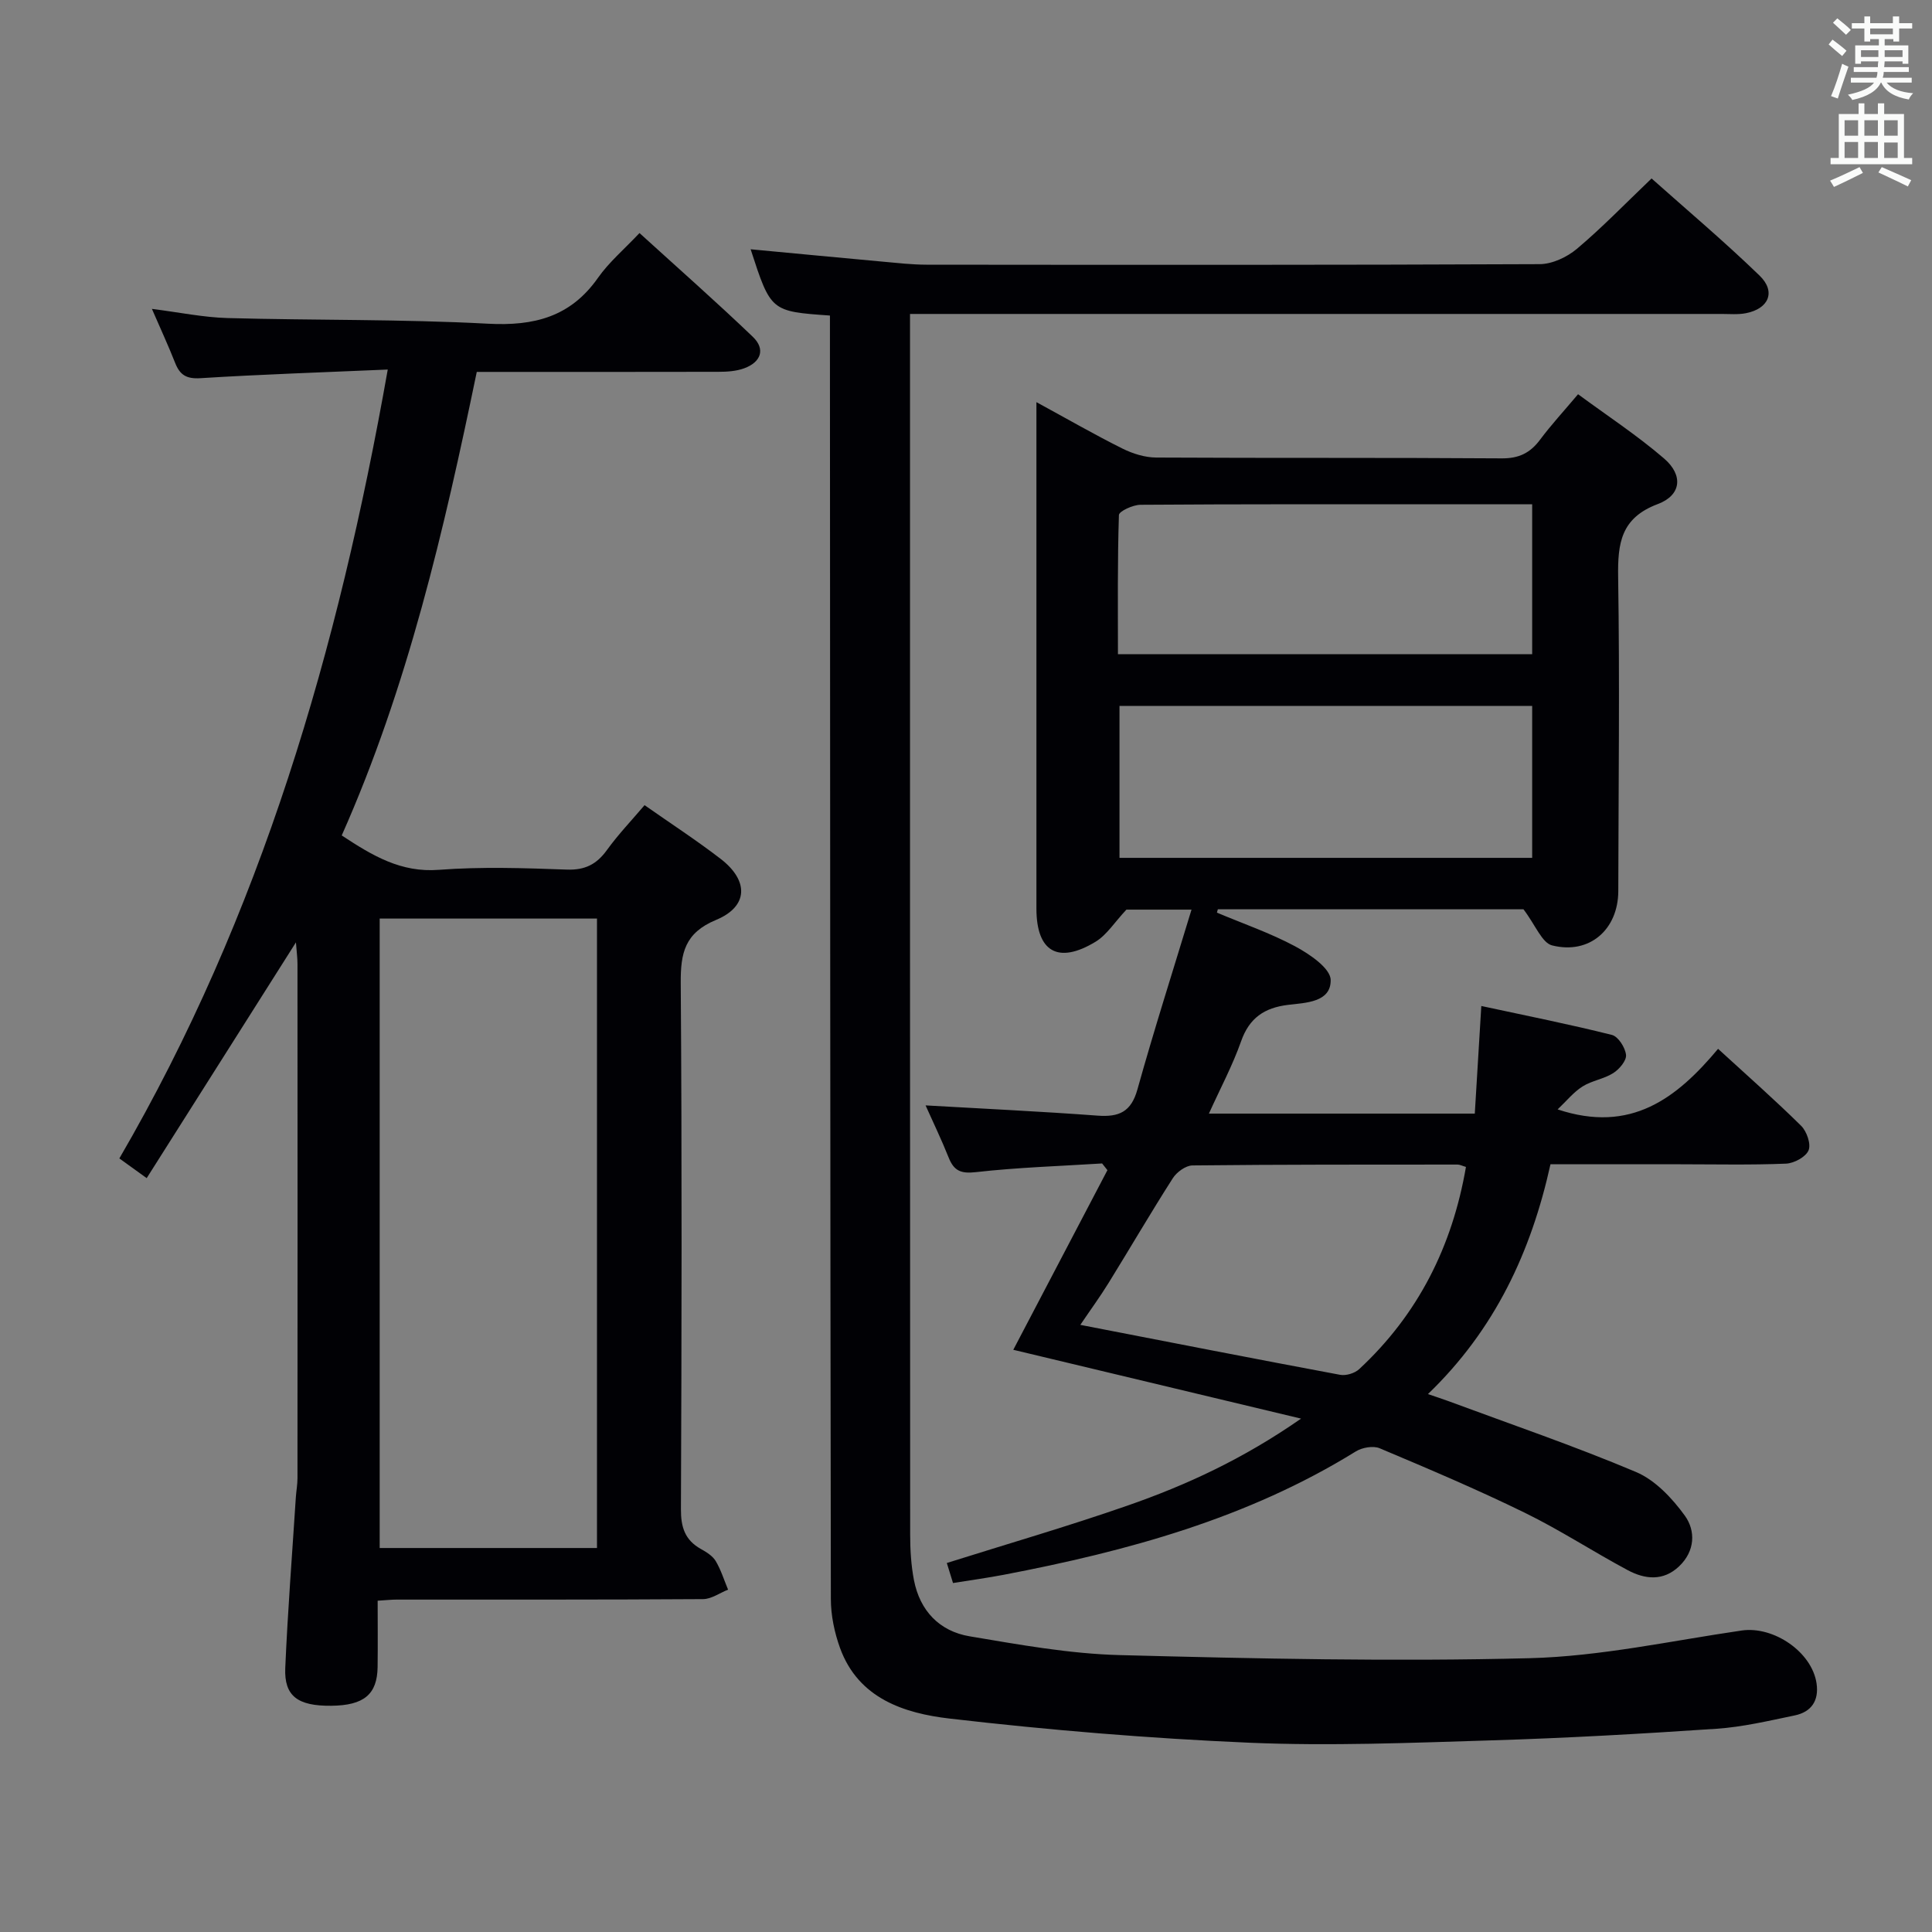 <svg enable-background="new 0 0 400 400" viewBox="0 0 400 400" xmlns="http://www.w3.org/2000/svg"><rect x="0" y="0" width="400" height="400" fill="#808080" stroke="none"/><g fill="#010105"><path d="m315.42 188.26c-20.17 0-41.72 0-63.28 0-.06.23-.13.46-.19.69 5.43 2.29 11.05 4.22 16.22 6.99 2.97 1.6 7.29 4.53 7.33 6.94.09 4.65-5.17 4.73-8.84 5.17-4.9.6-8.01 2.71-9.71 7.55-1.75 4.97-4.27 9.68-6.66 14.96h55.05c.43-7.15.86-14.22 1.35-22.28 9.39 2.02 18.27 3.79 27.04 5.99 1.31.33 2.76 2.62 2.92 4.13.13 1.18-1.39 2.98-2.64 3.77-1.93 1.23-4.43 1.55-6.36 2.77-1.87 1.18-3.32 3.01-5.16 4.75 15.18 5.04 24.65-2.3 33.22-12.54 6.08 5.57 11.79 10.6 17.2 15.94 1.16 1.15 2.08 3.79 1.53 5.08-.58 1.37-3 2.68-4.67 2.75-7.32.3-14.66.13-21.99.13-8.82 0-17.63 0-26.77 0-4.01 18.13-11.49 34.22-25.37 47.58 1.75.6 2.91.97 4.05 1.39 13.05 4.84 26.24 9.34 39.05 14.75 3.96 1.68 7.47 5.42 10.08 9.02 2.28 3.16 2.13 7.36-1.18 10.5-3.29 3.13-7.09 2.69-10.63.8-7.18-3.84-14.03-8.33-21.34-11.9-9.83-4.81-19.93-9.09-30.02-13.34-1.34-.57-3.63-.16-4.94.65-22.43 13.89-47.33 20.65-72.89 25.54-3.41.65-6.85 1.12-10.51 1.71-.44-1.43-.87-2.82-1.28-4.15 12.54-3.95 25.08-7.59 37.4-11.88 12.19-4.24 23.91-9.64 35.94-18.01-20.79-4.97-40.22-9.62-59.58-14.25 6.48-12.37 12.98-24.78 19.49-37.19-.37-.46-.74-.92-1.1-1.39-8.72.55-17.47.82-26.14 1.8-3.14.36-4.55-.3-5.64-3.04-1.47-3.69-3.21-7.28-4.77-10.78 11.95.69 23.79 1.24 35.61 2.12 4.43.33 6.95-.76 8.25-5.42 3.43-12.29 7.32-24.45 11.2-37.23-5.47 0-10.01 0-13.48 0-2.46 2.62-4.06 5.24-6.39 6.65-7.76 4.71-12.24 2.06-12.24-6.87 0-32.67 0-65.33 0-98 0-1.95 0-3.89 0-6.85 6.5 3.54 12.07 6.75 17.81 9.61 2.13 1.06 4.65 1.85 7 1.86 23.83.13 47.67 0 71.5.17 3.58.03 5.91-1.11 7.97-3.87 2.28-3.06 4.89-5.88 7.86-9.41 5.98 4.41 12.21 8.49 17.8 13.3 4.03 3.46 3.59 7.61-1.29 9.44-7.65 2.87-8.32 8.11-8.21 15.12.34 21.66.07 43.33.03 65-.02 7.94-5.93 13.2-13.69 11.26-2.11-.52-3.44-4.19-5.94-7.48zm-83.64-42.11v31.46h85.44c0-10.57 0-20.94 0-31.46-28.42 0-56.52 0-85.44 0zm-.32-10.71h85.76c0-10.43 0-20.48 0-31.03-6.65 0-12.93 0-19.22 0-20.63 0-41.25-.05-61.88.1-1.56.01-4.43 1.34-4.46 2.12-.31 9.58-.2 19.18-.2 28.81zm72.05 106.16c-.8-.23-1.27-.49-1.73-.49-18.3.01-36.6-.02-54.9.18-1.39.02-3.26 1.38-4.07 2.66-4.56 7.13-8.82 14.44-13.27 21.64-1.79 2.9-3.81 5.66-5.87 8.71 18.36 3.56 36.05 7.03 53.78 10.34 1.23.23 3.04-.32 3.96-1.18 12.22-11.35 19.27-25.44 22.1-41.86z"/><path d="m80.28 76.51c-13.58.59-26.2 1-38.79 1.79-2.91.18-4.25-.68-5.23-3.17-1.39-3.52-2.98-6.97-4.81-11.18 5.67.72 10.66 1.76 15.67 1.9 17.97.49 35.97.21 53.91 1.17 9.56.51 17.09-1.41 22.77-9.49 2.27-3.24 5.39-5.87 8.6-9.28 8.11 7.38 15.93 14.27 23.45 21.47 2.71 2.59 1.67 5.27-1.76 6.53-1.66.61-3.56.73-5.36.73-16.48.04-32.97.02-50.02.02-6.79 32.78-14.3 65.25-27.96 95.97 6.44 4.24 12.28 7.72 20.1 7.12 8.78-.67 17.66-.37 26.48-.05 3.79.14 6.19-1.09 8.33-4.05 2.32-3.21 5.08-6.1 7.79-9.29 5.43 3.81 10.74 7.26 15.74 11.11 5.89 4.53 5.76 9.87-.94 12.65-6.48 2.69-7.35 6.85-7.31 13.03.26 36.32.19 72.65.04 108.97-.02 3.75.84 6.4 4.13 8.24 1.15.64 2.43 1.43 3.07 2.5 1.09 1.83 1.73 3.93 2.56 5.92-1.73.68-3.45 1.95-5.18 1.96-21.16.14-42.32.09-63.48.1-.99 0-1.99.11-3.89.23 0 4.57.05 9.15-.01 13.73-.08 5.68-2.85 7.95-9.59 8.02-6.94.07-9.78-1.99-9.53-7.83.51-11.79 1.43-23.55 2.19-35.33.09-1.32.34-2.64.34-3.96.02-35.49.02-70.98 0-106.48 0-1.27-.18-2.54-.32-4.45-10.46 16.52-20.53 32.42-30.9 48.81-2.37-1.71-3.78-2.73-5.66-4.08 29.34-50.42 45.31-105.25 55.57-163.33zm-1.67 113.67v130.32h44.99c0-43.67 0-86.9 0-130.32-15.1 0-29.88 0-44.99 0z"/><path d="m171.83 65.33c-12.24-.86-12.24-.86-16.42-13.72 9.06.85 18.24 1.73 27.42 2.57 2.98.27 5.96.61 8.94.62 42.33.04 84.66.08 126.99-.11 2.61-.01 5.67-1.45 7.72-3.17 5.21-4.39 9.96-9.31 15.46-14.57 7.17 6.39 15 12.99 22.35 20.1 3.45 3.33 1.93 6.88-2.84 7.8-1.61.31-3.32.15-4.98.15-53.84 0-107.67 0-161.49 0-1.98 0-3.95 0-6.57 0v5.73c0 82.33-.01 164.65.03 246.98 0 3.14.19 6.34.78 9.42 1.23 6.35 5.27 10.6 11.53 11.65 10.3 1.73 20.69 3.62 31.09 3.89 28.29.74 56.61 1.36 84.89.64 14.66-.38 29.27-3.6 43.87-5.73 6.61-.96 14.55 4.44 15.5 10.96.52 3.59-1.1 5.91-4.52 6.62-5.36 1.11-10.74 2.39-16.18 2.76-15.59 1.05-31.21 1.94-46.83 2.41-16.64.51-33.32 1.19-49.93.48-20.72-.89-41.45-2.61-62.05-5-9.36-1.09-18.87-4.14-22.67-14.61-1.16-3.21-1.9-6.76-1.9-10.16-.14-86.32-.15-172.65-.19-258.97-.01-2.14 0-4.27 0-6.74z"/></g><path d="m378.6 9.2.8-1c.9.7 1.9 1.4 2.9 2.3l-.9 1.1c-1.1-.9-2-1.7-2.8-2.4zm.5 10.7c.9-2.1 1.6-4.3 2.3-6.7.4.2.8.4 1.3.6-.7 2.1-1.5 4.3-2.2 6.6zm.4-15.2.9-.9c1 .8 2 1.6 2.8 2.4l-1 1c-1-.9-1.9-1.8-2.7-2.5zm12.5-1.3h1.2v1.4h2.7v1.1h-2.7v2.7h-1.2v-.5h-1.8v1.3h4.9v3.8h-1.2v-.5h-3.7c0 .4-.1.9-.1 1.2h5.1v1h-5.2c0 .5-.1.9-.2 1.2h6v1h-5.2c1.1 1.3 2.9 2 5.5 2.2-.4.4-.7.8-.9 1.3-2.9-.5-4.8-1.6-5.7-3.5h-.1c-.8 1.7-2.7 2.9-5.9 3.6-.2-.4-.6-.8-.9-1.1 2.8-.6 4.6-1.4 5.4-2.5h-4.8v-1h5.3c.1-.3.2-.7.2-1.2h-4.9v-1h5c0-.4 0-.8.1-1.2h-3.6v.5h-1.2v-3.8h4.9v-1.3h-1.8v.5h-1.2v-2.7h-2.6v-1.1h2.6v-1.4h1.2v1.4h4.7v-1.4zm-6.7 8.4h3.6c0-.4 0-.9 0-1.4h-3.6zm1.9-4.7h4.7v-1.2h-4.7zm6.7 3.3h-3.7v1.4h3.7z" fill="#fafbfa"/><path d="m384.7 21.4h1.3v2.2h2.8v-2.2h1.3v2.2h4.1v9.1h1.7v1.3h-16.9v-1.3h1.7v-9.1h4.1v-2.2zm.3 13.2.7 1.2c-1.8.9-3.8 1.9-6 2.9-.2-.4-.5-.8-.8-1.3 2.4-1 4.4-2 6.1-2.8zm-3.1-6.5h2.8v-3.2h-2.8zm0 4.6h2.8v-3.3h-2.8zm4.1-4.6h2.8v-3.2h-2.8zm0 4.6h2.8v-3.3h-2.8zm3.6 1.9c2.1.9 4.1 1.8 6.1 2.7l-.7 1.3c-2.2-1.1-4.2-2-6.1-2.9zm3.3-9.7h-2.8v3.2h2.8zm-2.8 7.8h2.8v-3.2h-2.8z" fill="#fafbfa"/></svg>